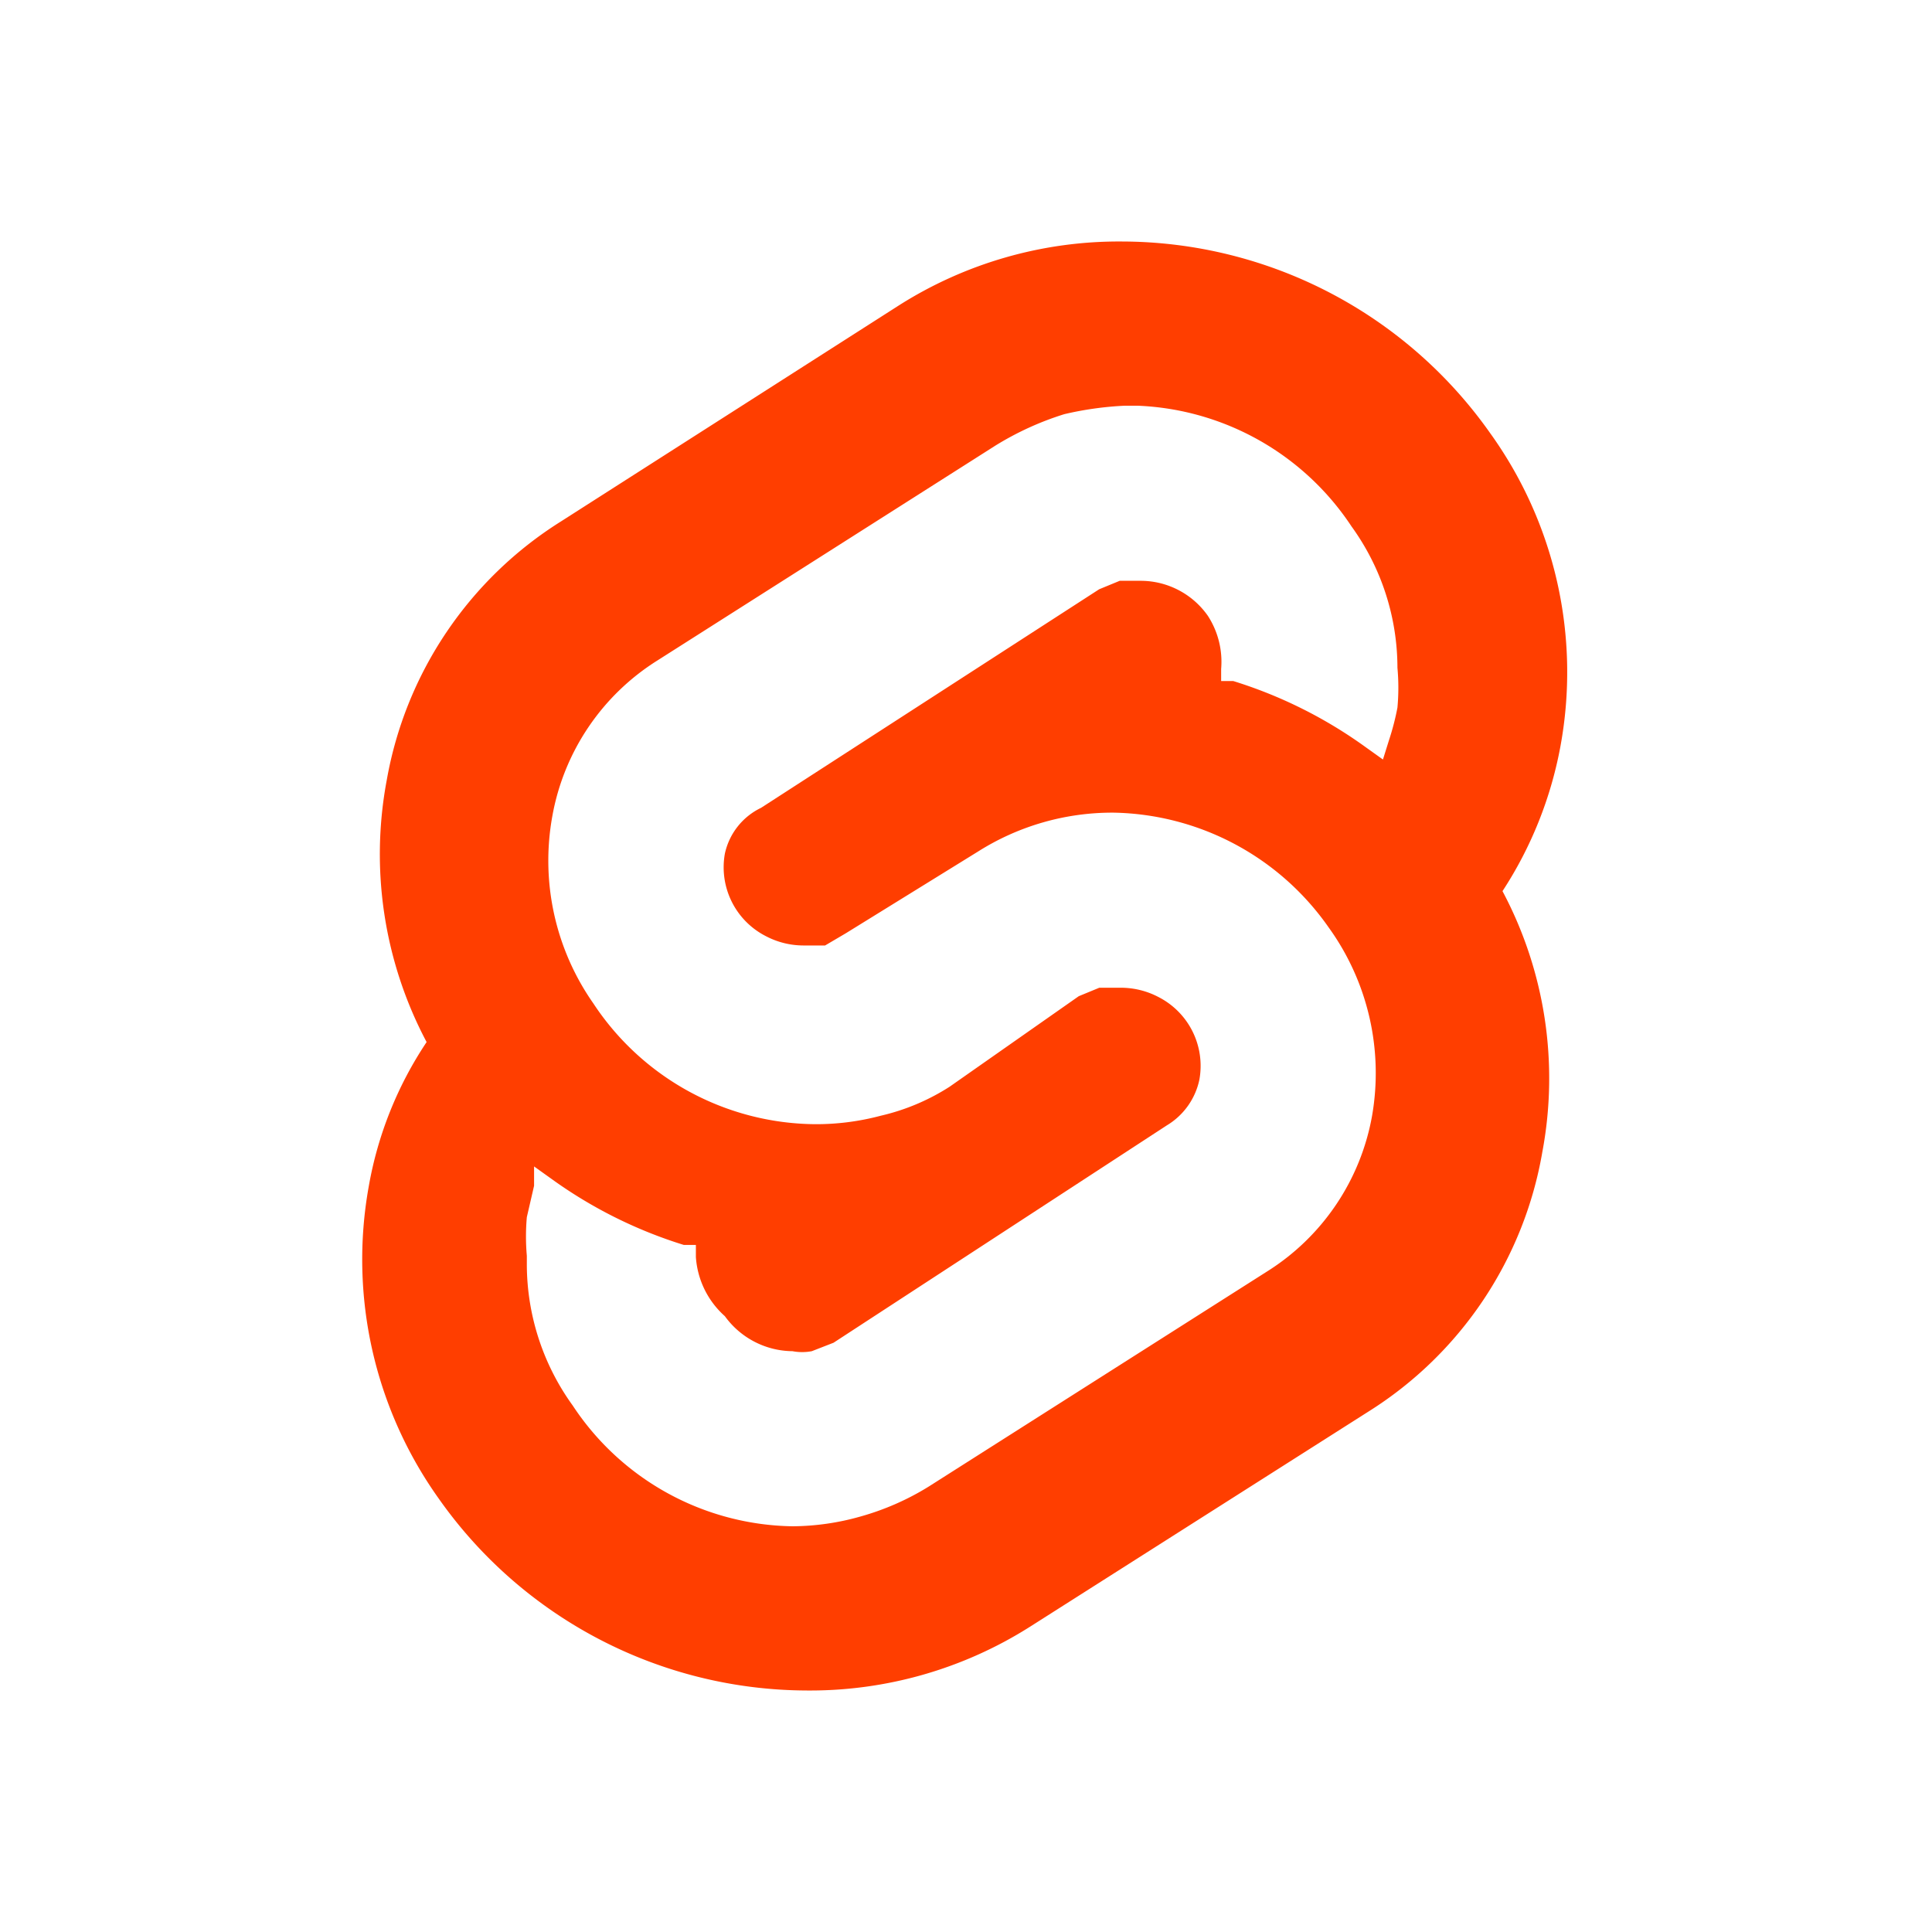 <svg xmlns="http://www.w3.org/2000/svg" width="16" height="16" fill="none"><path fill="#FF3E00" d="M9.313 3.36h.11a2.23 2.23 0 0 1 1.77 1 2 2 0 0 1 .38 1.17c.01.11.01.22 0 .33a2.13 2.13 0 0 1-.07.27l-.05.16-.14-.1a3.78 3.78 0 0 0-1.1-.55h-.1v-.1a.7.7 0 0 0-.11-.44.68.68 0 0 0-.55-.29h-.18l-.17.07-2.8 1.81a.55.55 0 0 0-.3.38.64.64 0 0 0 .34.683.67.67 0 0 0 .31.077h.18l.17-.1 1.1-.68a2.08 2.08 0 0 1 1.12-.32 2.22 2.22 0 0 1 1.78.95 2.061 2.061 0 0 1 .36 1.56 1.92 1.92 0 0 1-.87 1.29l-2.8 1.78c-.177.11-.369.194-.57.25a2.1 2.1 0 0 1-.56.08 2.22 2.22 0 0 1-1.82-1 2 2 0 0 1-.38-1.16v-.08a1.82 1.82 0 0 1 0-.32l.06-.26v-.16l.14.1c.334.242.706.428 1.1.55h.1v.1a.72.72 0 0 0 .24.49.699.699 0 0 0 .56.29c.053.01.107.01.16 0l.18-.07 2.76-1.8a.58.58 0 0 0 .27-.38.64.64 0 0 0-.339-.683.67.67 0 0 0-.31-.077h-.18l-.17.07-1.07.75a1.81 1.81 0 0 1-.57.24 2.08 2.08 0 0 1-.55.07 2.22 2.22 0 0 1-1.83-1 2.06 2.06 0 0 1-.34-1.55 1.92 1.92 0 0 1 .87-1.29l2.8-1.78c.178-.11.37-.198.57-.26a2.74 2.74 0 0 1 .5-.07ZM9.293 2a3.4 3.4 0 0 0-1.85.53l-2.8 1.79a3.18 3.18 0 0 0-1.44 2.14 3.32 3.32 0 0 0 .33 2.17 3.12 3.12 0 0 0-.48 1.2 3.41 3.41 0 0 0 .58 2.58A3.74 3.74 0 0 0 6.683 14a3.4 3.4 0 0 0 1.85-.53l2.8-1.78a3.17 3.17 0 0 0 1.44-2.15 3.3 3.3 0 0 0-.33-2.16c.238-.364.401-.772.48-1.2a3.39 3.39 0 0 0-.58-2.59A3.74 3.74 0 0 0 9.293 2Z"/></svg>
